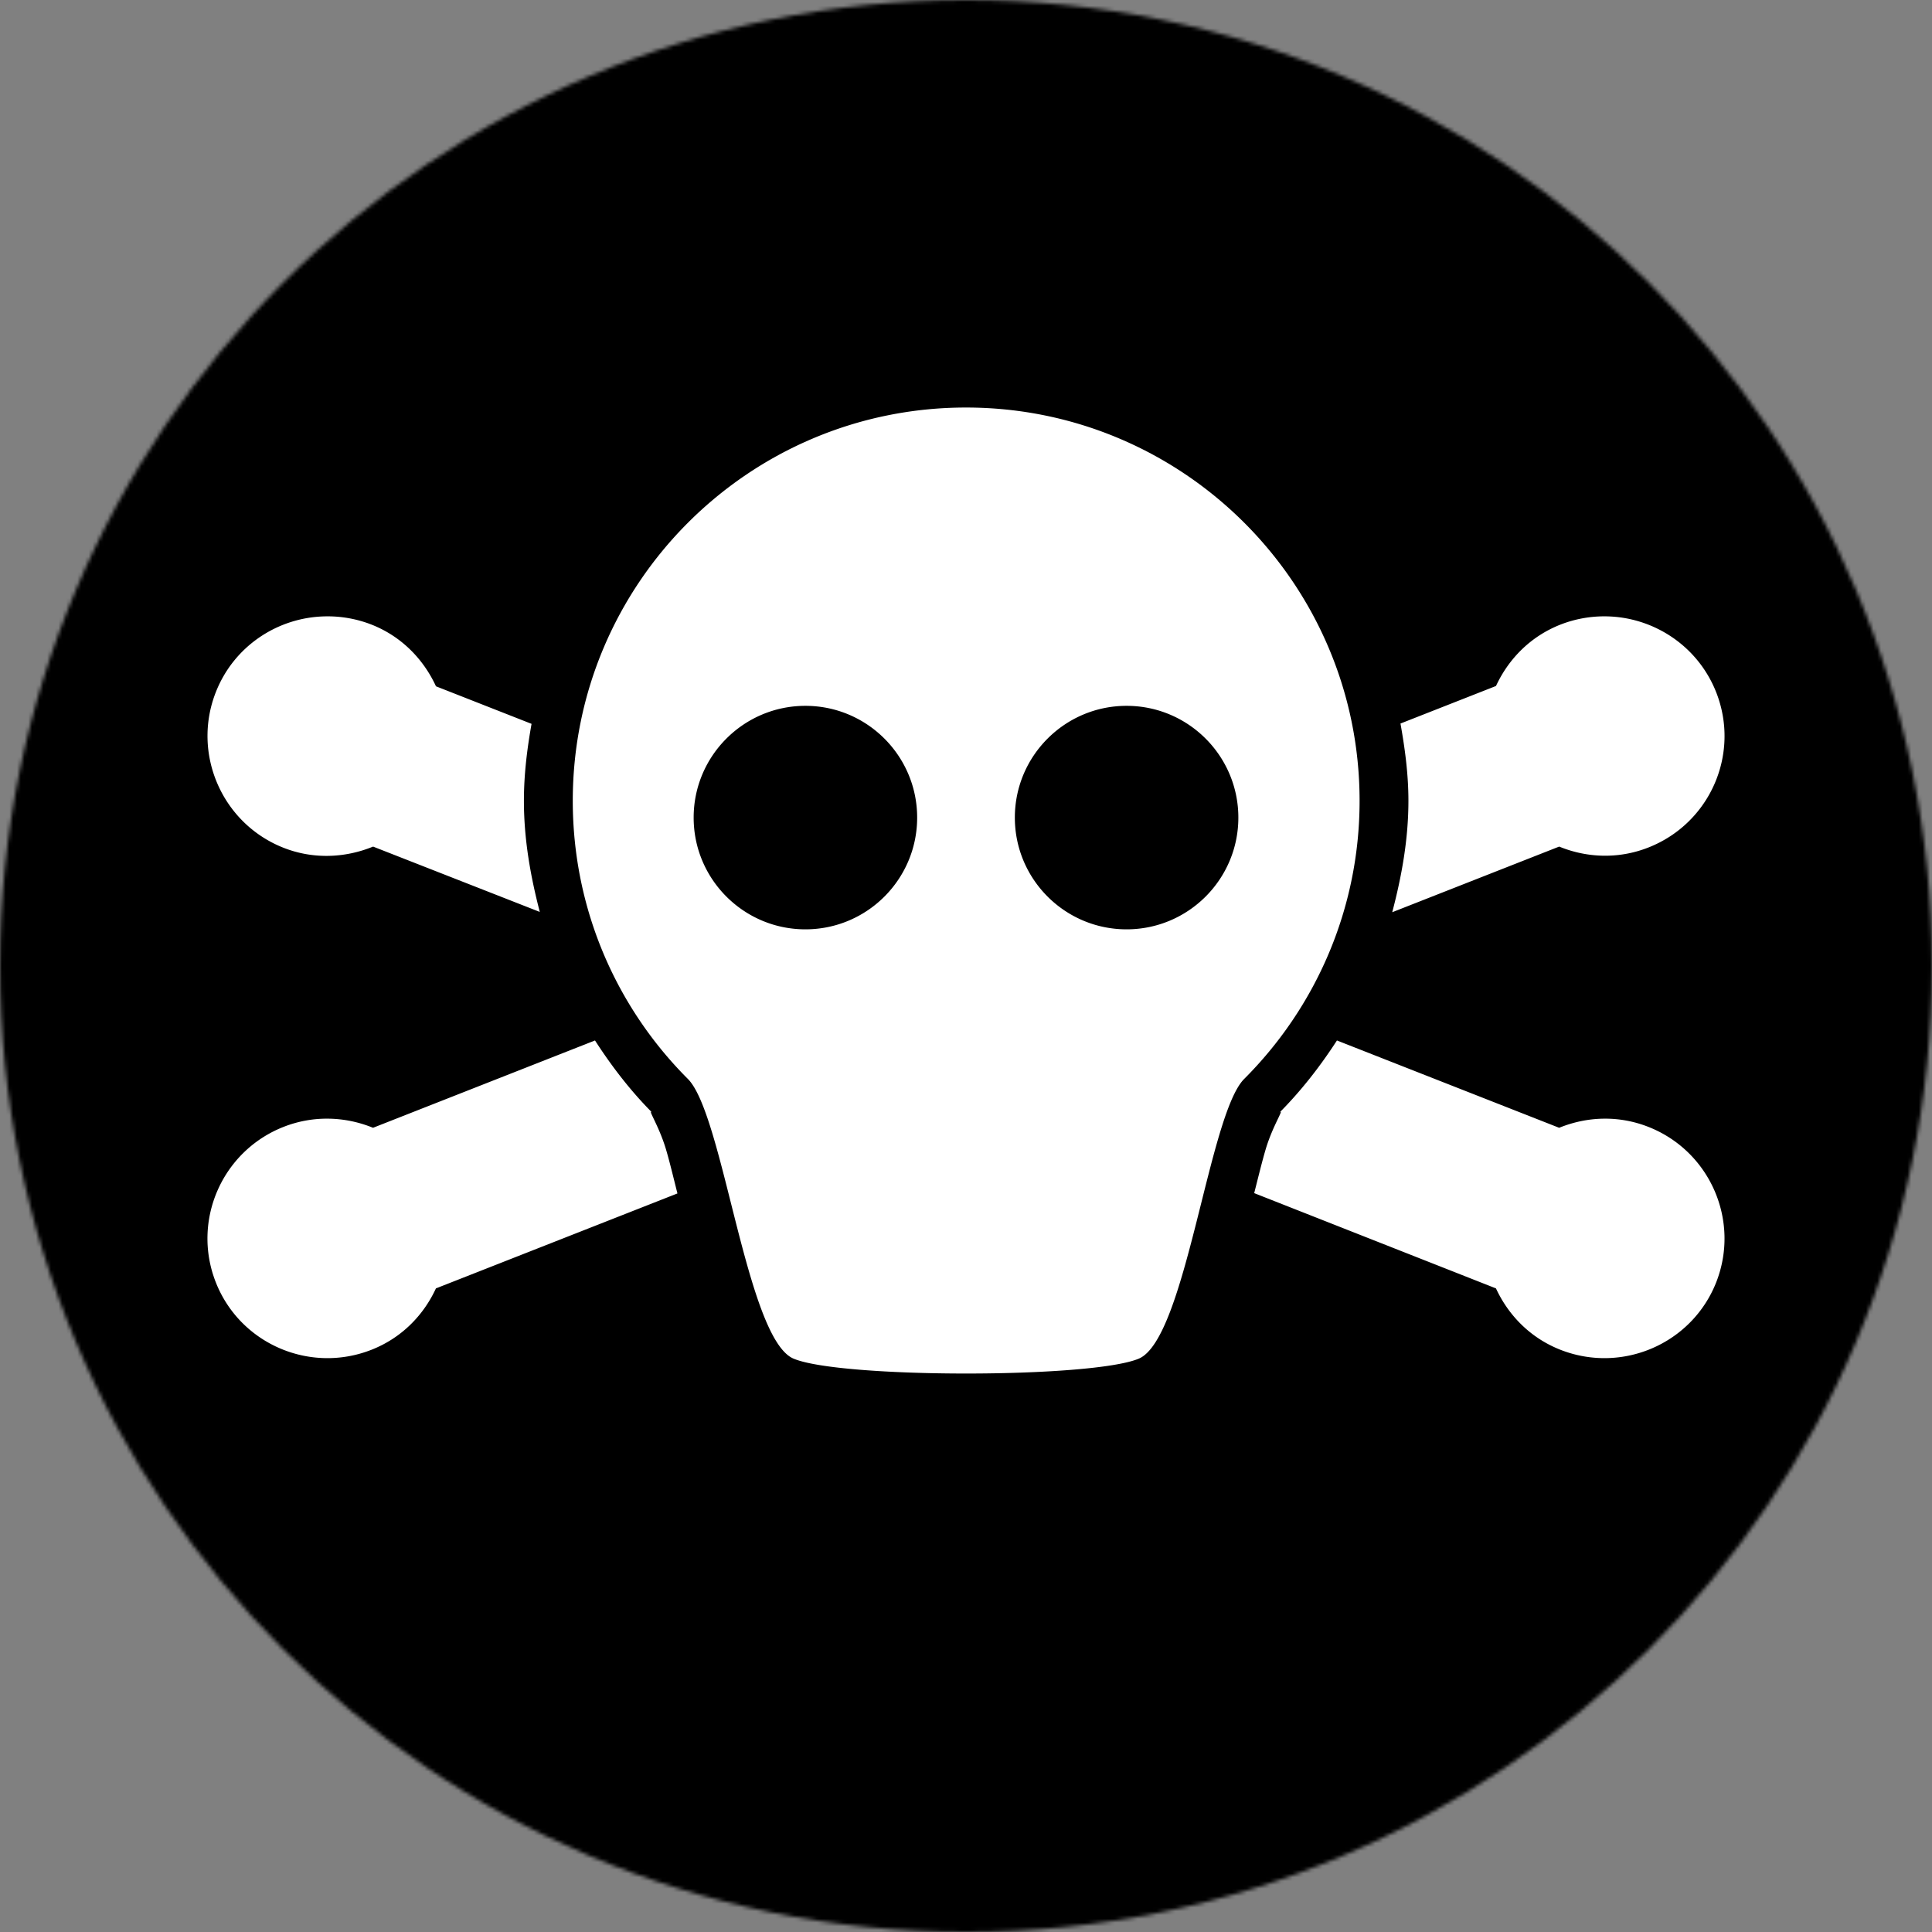 <svg xmlns="http://www.w3.org/2000/svg" xml:space="preserve" width="512" height="512"><rect width="100%" height="100%" fill="#808080" stroke="none"/><mask id="a"><circle cx="256" cy="256" r="256" fill="#fff"/></mask><g mask="url(#a)"><path fill="#ffffff" d="M0 0h512v512H0z" style="fill:#000"/><path d="M256.007 108c-57.552 0-104.216 46.667-104.216 104.219 0 28.774 11.632 54.842 30.505 73.711 9.433 9.437 15.522 68.838 27.995 74.12 12.473 5.267 79.04 5.267 91.513 0 12.473-5.282 18.482-64.683 27.915-74.12 18.872-18.869 30.585-44.937 30.585-73.711 0-57.552-46.745-104.219-104.297-104.219Zm-170 55.347c-12.38.297-23.99 7.819-28.806 20.065-6.422 16.328 1.634 34.845 17.963 41.267 7.93 3.117 16.394 2.674 23.709-.324l44.177 17.314c-2.464-9.484-4.207-19.215-4.207-29.45 0-6.988.84-13.737 2.024-20.392l-25.327-9.95c-3.312-7.18-9.142-13.227-17.075-16.348a31.935 31.935 0 0 0-12.459-2.182zm340.001 0a31.969 31.969 0 0 0-12.482 2.182c-7.923 3.121-13.744 9.09-17.075 16.266l-25.31 9.95c1.193 6.682 2.105 13.457 2.105 20.474 0 10.248-1.795 20.04-4.288 29.531l44.244-17.395c7.341 2.998 15.717 3.36 23.64.243 16.33-6.422 24.382-24.777 17.98-41.105-4.819-12.246-16.428-19.826-28.814-20.146zm-212.567 23.707c16.343 0 29.615 13.271 29.615 29.615 0 16.343-13.272 29.615-29.615 29.615-16.344 0-29.615-13.272-29.615-29.615 0-16.344 13.271-29.615 29.615-29.615zm85.12 0c16.343 0 29.615 13.271 29.615 29.615 0 16.343-13.272 29.615-29.615 29.615-16.344 0-29.615-13.272-29.615-29.615 0-16.344 13.271-29.615 29.615-29.615zm-140.878 88.68-58.822 23.141c-7.315-2.994-15.778-3.36-23.71-.242-16.328 6.422-24.385 24.858-17.963 41.185 6.422 16.331 24.938 24.302 41.264 17.883 7.932-3.12 13.763-9.087 17.074-16.262l64.004-25.166c-1.022-4.026-2.099-8.553-3.076-11.813-1.927-6.429-5.348-11.338-3.398-9.388-5.834-5.83-10.879-12.375-15.374-19.338zm196.622 0c-4.517 6.972-9.617 13.501-15.454 19.338 1.956-1.956-1.478 2.96-3.399 9.388-.967 3.237-2.06 7.735-3.075 11.732l64.068 25.247c3.33 7.175 9.152 13.145 17.074 16.262 16.331 6.42 34.86-1.552 41.296-17.883 6.403-16.327-1.65-34.763-17.98-41.185-7.923-3.118-16.298-2.752-23.64.242l-58.896-23.14z" style="color:#000;opacity:1;fill:#fff;fill-opacity:1;stroke-width:3.234"/></g></svg>